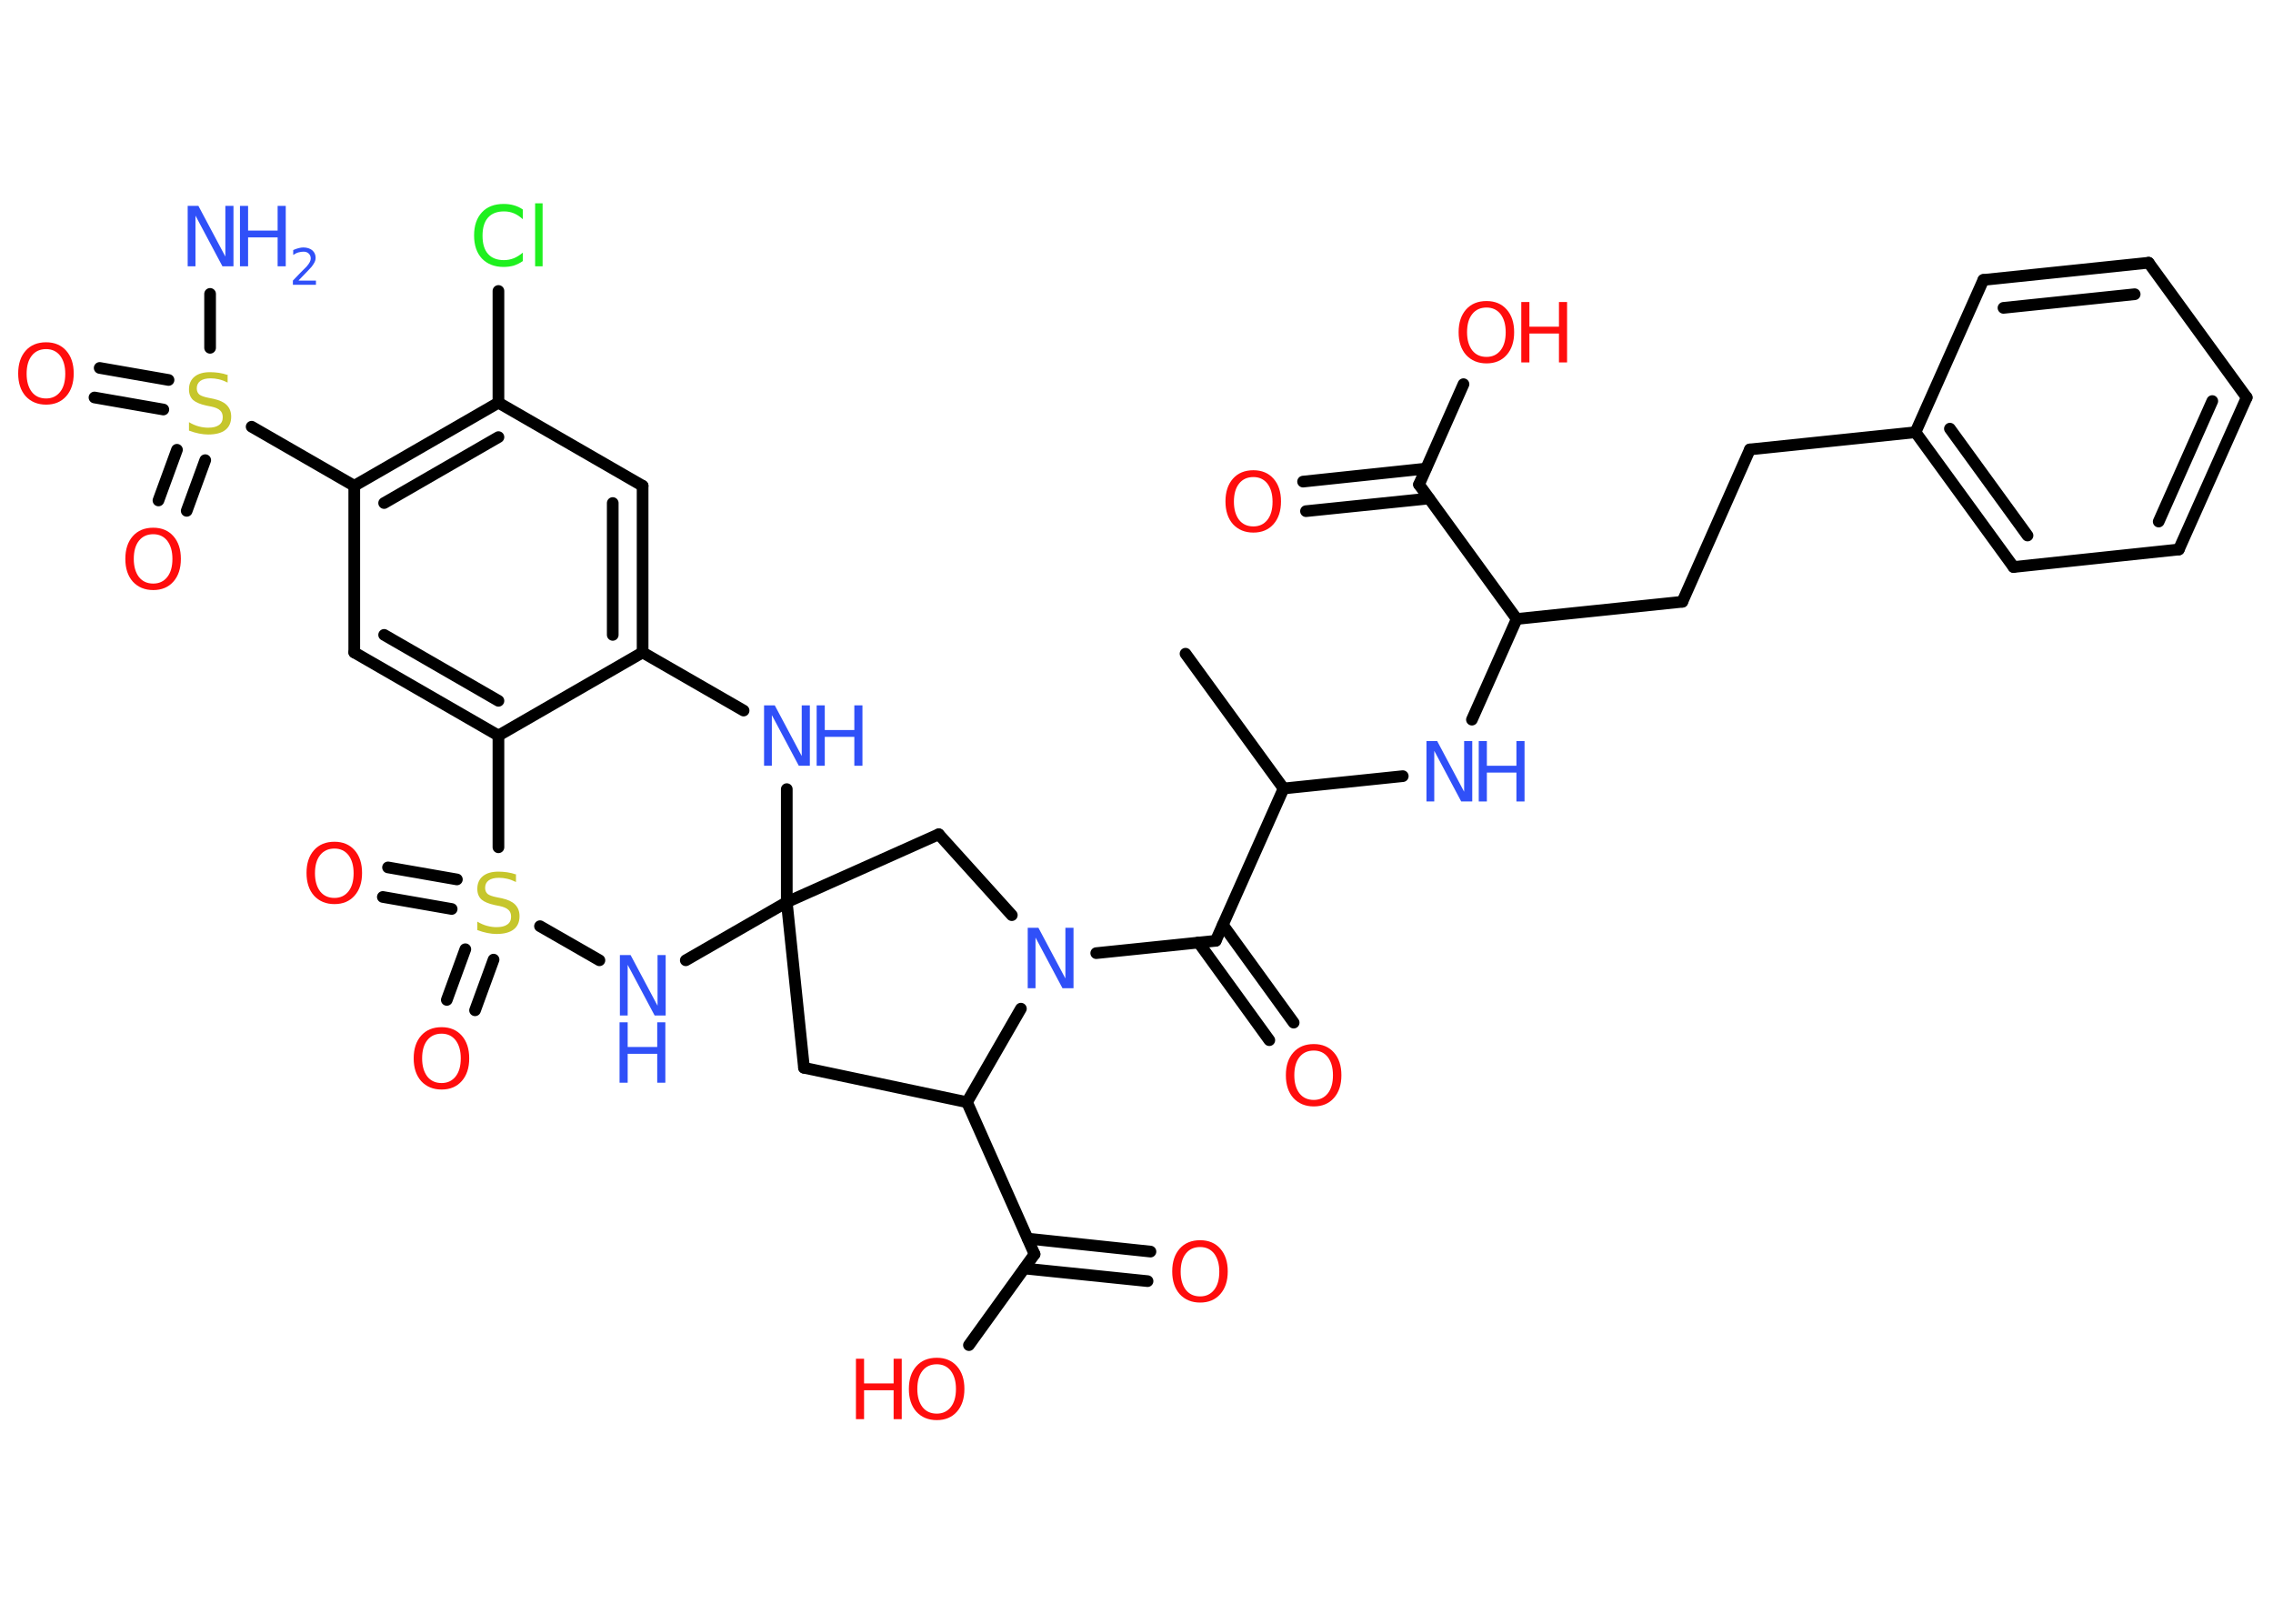 <?xml version='1.0' encoding='UTF-8'?>
<!DOCTYPE svg PUBLIC "-//W3C//DTD SVG 1.1//EN" "http://www.w3.org/Graphics/SVG/1.1/DTD/svg11.dtd">
<svg version='1.2' xmlns='http://www.w3.org/2000/svg' xmlns:xlink='http://www.w3.org/1999/xlink' width='70.0mm' height='50.0mm' viewBox='0 0 70.0 50.0'>
  <desc>Generated by the Chemistry Development Kit (http://github.com/cdk)</desc>
  <g stroke-linecap='round' stroke-linejoin='round' stroke='#000000' stroke-width='.36' fill='#FF0D0D'>
    <rect x='.0' y='.0' width='70.0' height='50.0' fill='#FFFFFF' stroke='none'/>
    <g id='mol1' class='mol'>
      <line id='mol1bnd1' class='bond' x1='36.51' y1='20.13' x2='39.53' y2='24.28'/>
      <line id='mol1bnd2' class='bond' x1='39.53' y1='24.28' x2='43.2' y2='23.9'/>
      <line id='mol1bnd3' class='bond' x1='45.33' y1='22.16' x2='46.71' y2='19.06'/>
      <line id='mol1bnd4' class='bond' x1='46.71' y1='19.06' x2='51.81' y2='18.53'/>
      <line id='mol1bnd5' class='bond' x1='51.81' y1='18.53' x2='53.89' y2='13.84'/>
      <line id='mol1bnd6' class='bond' x1='53.89' y1='13.84' x2='58.99' y2='13.31'/>
      <g id='mol1bnd7' class='bond'>
        <line x1='58.99' y1='13.31' x2='62.01' y2='17.46'/>
        <line x1='60.05' y1='13.2' x2='62.44' y2='16.49'/>
      </g>
      <line id='mol1bnd8' class='bond' x1='62.01' y1='17.46' x2='67.1' y2='16.92'/>
      <g id='mol1bnd9' class='bond'>
        <line x1='67.1' y1='16.92' x2='69.19' y2='12.24'/>
        <line x1='66.48' y1='16.06' x2='68.13' y2='12.35'/>
      </g>
      <line id='mol1bnd10' class='bond' x1='69.19' y1='12.24' x2='66.17' y2='8.09'/>
      <g id='mol1bnd11' class='bond'>
        <line x1='66.17' y1='8.09' x2='61.08' y2='8.62'/>
        <line x1='65.74' y1='9.06' x2='61.7' y2='9.48'/>
      </g>
      <line id='mol1bnd12' class='bond' x1='58.99' y1='13.31' x2='61.08' y2='8.62'/>
      <line id='mol1bnd13' class='bond' x1='46.71' y1='19.06' x2='43.7' y2='14.92'/>
      <g id='mol1bnd14' class='bond'>
        <line x1='44.01' y1='15.35' x2='40.22' y2='15.74'/>
        <line x1='43.91' y1='14.43' x2='40.13' y2='14.83'/>
      </g>
      <line id='mol1bnd15' class='bond' x1='43.7' y1='14.92' x2='45.07' y2='11.83'/>
      <line id='mol1bnd16' class='bond' x1='39.53' y1='24.28' x2='37.44' y2='28.97'/>
      <g id='mol1bnd17' class='bond'>
        <line x1='37.66' y1='28.48' x2='39.84' y2='31.49'/>
        <line x1='36.91' y1='29.02' x2='39.09' y2='32.03'/>
      </g>
      <line id='mol1bnd18' class='bond' x1='37.44' y1='28.97' x2='33.76' y2='29.35'/>
      <line id='mol1bnd19' class='bond' x1='31.16' y1='28.18' x2='28.91' y2='25.69'/>
      <line id='mol1bnd20' class='bond' x1='28.91' y1='25.69' x2='24.23' y2='27.78'/>
      <line id='mol1bnd21' class='bond' x1='24.23' y1='27.78' x2='24.76' y2='32.88'/>
      <line id='mol1bnd22' class='bond' x1='24.76' y1='32.88' x2='29.78' y2='33.94'/>
      <line id='mol1bnd23' class='bond' x1='31.44' y1='31.06' x2='29.78' y2='33.94'/>
      <line id='mol1bnd24' class='bond' x1='29.78' y1='33.94' x2='31.86' y2='38.62'/>
      <g id='mol1bnd25' class='bond'>
        <line x1='31.65' y1='38.14' x2='35.43' y2='38.54'/>
        <line x1='31.55' y1='39.06' x2='35.34' y2='39.45'/>
      </g>
      <line id='mol1bnd26' class='bond' x1='31.86' y1='38.62' x2='29.84' y2='41.42'/>
      <line id='mol1bnd27' class='bond' x1='24.23' y1='27.78' x2='24.23' y2='24.3'/>
      <line id='mol1bnd28' class='bond' x1='22.9' y1='21.88' x2='19.79' y2='20.09'/>
      <g id='mol1bnd29' class='bond'>
        <line x1='19.79' y1='20.09' x2='19.79' y2='14.96'/>
        <line x1='18.87' y1='19.55' x2='18.87' y2='15.49'/>
      </g>
      <line id='mol1bnd30' class='bond' x1='19.79' y1='14.96' x2='15.35' y2='12.4'/>
      <line id='mol1bnd31' class='bond' x1='15.35' y1='12.4' x2='15.35' y2='8.96'/>
      <g id='mol1bnd32' class='bond'>
        <line x1='15.35' y1='12.4' x2='10.91' y2='14.96'/>
        <line x1='15.35' y1='13.46' x2='11.83' y2='15.49'/>
      </g>
      <line id='mol1bnd33' class='bond' x1='10.91' y1='14.96' x2='7.75' y2='13.14'/>
      <line id='mol1bnd34' class='bond' x1='6.47' y1='10.71' x2='6.47' y2='9.05'/>
      <g id='mol1bnd35' class='bond'>
        <line x1='5.03' y1='12.61' x2='2.91' y2='12.24'/>
        <line x1='5.19' y1='11.7' x2='3.07' y2='11.33'/>
      </g>
      <g id='mol1bnd36' class='bond'>
        <line x1='6.32' y1='14.17' x2='5.75' y2='15.73'/>
        <line x1='5.45' y1='13.85' x2='4.88' y2='15.41'/>
      </g>
      <line id='mol1bnd37' class='bond' x1='10.91' y1='14.96' x2='10.91' y2='20.09'/>
      <g id='mol1bnd38' class='bond'>
        <line x1='10.91' y1='20.09' x2='15.35' y2='22.65'/>
        <line x1='11.83' y1='19.55' x2='15.35' y2='21.58'/>
      </g>
      <line id='mol1bnd39' class='bond' x1='19.79' y1='20.09' x2='15.35' y2='22.65'/>
      <line id='mol1bnd40' class='bond' x1='15.35' y1='22.65' x2='15.35' y2='26.09'/>
      <g id='mol1bnd41' class='bond'>
        <line x1='13.91' y1='27.99' x2='11.79' y2='27.62'/>
        <line x1='14.07' y1='27.08' x2='11.95' y2='26.71'/>
      </g>
      <g id='mol1bnd42' class='bond'>
        <line x1='15.2' y1='29.55' x2='14.63' y2='31.11'/>
        <line x1='14.33' y1='29.23' x2='13.76' y2='30.79'/>
      </g>
      <line id='mol1bnd43' class='bond' x1='16.63' y1='28.52' x2='18.46' y2='29.57'/>
      <line id='mol1bnd44' class='bond' x1='24.23' y1='27.78' x2='21.12' y2='29.57'/>
      <g id='mol1atm3' class='atom'>
        <path d='M43.92 22.82h.34l.83 1.56v-1.56h.25v1.86h-.34l-.83 -1.56v1.56h-.24v-1.86z' stroke='none' fill='#3050F8'/>
        <path d='M45.54 22.82h.25v.76h.91v-.76h.25v1.86h-.25v-.89h-.91v.89h-.25v-1.86z' stroke='none' fill='#3050F8'/>
      </g>
      <path id='mol1atm14' class='atom' d='M38.6 14.69q-.28 .0 -.44 .2q-.16 .2 -.16 .56q.0 .35 .16 .56q.16 .2 .44 .2q.27 .0 .43 -.2q.16 -.2 .16 -.56q.0 -.35 -.16 -.56q-.16 -.2 -.43 -.2zM38.6 14.48q.39 .0 .62 .26q.23 .26 .23 .7q.0 .44 -.23 .7q-.23 .26 -.62 .26q-.39 .0 -.63 -.26q-.23 -.26 -.23 -.7q.0 -.44 .23 -.7q.23 -.26 .63 -.26z' stroke='none'/>
      <g id='mol1atm15' class='atom'>
        <path d='M45.78 9.47q-.28 .0 -.44 .2q-.16 .2 -.16 .56q.0 .35 .16 .56q.16 .2 .44 .2q.27 .0 .43 -.2q.16 -.2 .16 -.56q.0 -.35 -.16 -.56q-.16 -.2 -.43 -.2zM45.78 9.27q.39 .0 .62 .26q.23 .26 .23 .7q.0 .44 -.23 .7q-.23 .26 -.62 .26q-.39 .0 -.63 -.26q-.23 -.26 -.23 -.7q.0 -.44 .23 -.7q.23 -.26 .63 -.26z' stroke='none'/>
        <path d='M46.85 9.3h.25v.76h.91v-.76h.25v1.86h-.25v-.89h-.91v.89h-.25v-1.86z' stroke='none'/>
      </g>
      <path id='mol1atm17' class='atom' d='M40.46 32.35q-.28 .0 -.44 .2q-.16 .2 -.16 .56q.0 .35 .16 .56q.16 .2 .44 .2q.27 .0 .43 -.2q.16 -.2 .16 -.56q.0 -.35 -.16 -.56q-.16 -.2 -.43 -.2zM40.46 32.15q.39 .0 .62 .26q.23 .26 .23 .7q.0 .44 -.23 .7q-.23 .26 -.62 .26q-.39 .0 -.63 -.26q-.23 -.26 -.23 -.7q.0 -.44 .23 -.7q.23 -.26 .63 -.26z' stroke='none'/>
      <path id='mol1atm18' class='atom' d='M31.64 28.57h.34l.83 1.56v-1.56h.25v1.86h-.34l-.83 -1.56v1.56h-.24v-1.86z' stroke='none' fill='#3050F8'/>
      <path id='mol1atm24' class='atom' d='M36.96 38.4q-.28 .0 -.44 .2q-.16 .2 -.16 .56q.0 .35 .16 .56q.16 .2 .44 .2q.27 .0 .43 -.2q.16 -.2 .16 -.56q.0 -.35 -.16 -.56q-.16 -.2 -.43 -.2zM36.96 38.19q.39 .0 .62 .26q.23 .26 .23 .7q.0 .44 -.23 .7q-.23 .26 -.62 .26q-.39 .0 -.63 -.26q-.23 -.26 -.23 -.7q.0 -.44 .23 -.7q.23 -.26 .63 -.26z' stroke='none'/>
      <g id='mol1atm25' class='atom'>
        <path d='M28.85 42.01q-.28 .0 -.44 .2q-.16 .2 -.16 .56q.0 .35 .16 .56q.16 .2 .44 .2q.27 .0 .43 -.2q.16 -.2 .16 -.56q.0 -.35 -.16 -.56q-.16 -.2 -.43 -.2zM28.85 41.81q.39 .0 .62 .26q.23 .26 .23 .7q.0 .44 -.23 .7q-.23 .26 -.62 .26q-.39 .0 -.63 -.26q-.23 -.26 -.23 -.7q.0 -.44 .23 -.7q.23 -.26 .63 -.26z' stroke='none'/>
        <path d='M26.36 41.84h.25v.76h.91v-.76h.25v1.86h-.25v-.89h-.91v.89h-.25v-1.86z' stroke='none'/>
      </g>
      <g id='mol1atm26' class='atom'>
        <path d='M23.52 21.72h.34l.83 1.56v-1.56h.25v1.86h-.34l-.83 -1.56v1.56h-.24v-1.86z' stroke='none' fill='#3050F8'/>
        <path d='M25.15 21.72h.25v.76h.91v-.76h.25v1.86h-.25v-.89h-.91v.89h-.25v-1.86z' stroke='none' fill='#3050F8'/>
      </g>
      <path id='mol1atm30' class='atom' d='M16.1 6.48v.27q-.13 -.12 -.27 -.18q-.14 -.06 -.31 -.06q-.32 .0 -.49 .19q-.17 .19 -.17 .56q.0 .37 .17 .56q.17 .19 .49 .19q.16 .0 .31 -.06q.14 -.06 .27 -.17v.26q-.13 .09 -.28 .14q-.15 .04 -.31 .04q-.42 .0 -.67 -.26q-.24 -.26 -.24 -.71q.0 -.45 .24 -.71q.24 -.26 .67 -.26q.17 .0 .31 .04q.15 .04 .28 .13zM16.48 6.26h.23v1.94h-.23v-1.94z' stroke='none' fill='#1FF01F'/>
      <path id='mol1atm32' class='atom' d='M7.01 11.53v.25q-.14 -.07 -.27 -.1q-.13 -.03 -.25 -.03q-.21 .0 -.32 .08q-.11 .08 -.11 .23q.0 .12 .08 .19q.08 .06 .28 .1l.15 .03q.28 .06 .41 .19q.14 .14 .14 .36q.0 .27 -.18 .41q-.18 .14 -.53 .14q-.13 .0 -.28 -.03q-.15 -.03 -.31 -.09v-.26q.15 .09 .3 .13q.15 .04 .29 .04q.22 .0 .33 -.08q.12 -.08 .12 -.24q.0 -.14 -.08 -.21q-.08 -.08 -.27 -.12l-.15 -.03q-.28 -.06 -.41 -.17q-.13 -.12 -.13 -.33q.0 -.25 .17 -.39q.17 -.14 .48 -.14q.13 .0 .27 .02q.14 .02 .28 .07z' stroke='none' fill='#C6C62C'/>
      <g id='mol1atm33' class='atom'>
        <path d='M5.77 6.34h.34l.83 1.56v-1.56h.25v1.86h-.34l-.83 -1.56v1.56h-.24v-1.86z' stroke='none' fill='#3050F8'/>
        <path d='M7.39 6.34h.25v.76h.91v-.76h.25v1.86h-.25v-.89h-.91v.89h-.25v-1.86z' stroke='none' fill='#3050F8'/>
        <path d='M9.2 8.64h.53v.13h-.71v-.13q.09 -.09 .23 -.24q.15 -.15 .19 -.19q.07 -.08 .1 -.14q.03 -.06 .03 -.11q.0 -.09 -.06 -.15q-.06 -.06 -.16 -.06q-.07 .0 -.15 .02q-.08 .02 -.17 .08v-.15q.09 -.04 .17 -.06q.08 -.02 .14 -.02q.17 .0 .28 .09q.1 .09 .1 .23q.0 .07 -.03 .13q-.03 .06 -.09 .14q-.02 .02 -.12 .13q-.1 .1 -.28 .29z' stroke='none' fill='#3050F8'/>
      </g>
      <path id='mol1atm34' class='atom' d='M1.42 10.75q-.28 .0 -.44 .2q-.16 .2 -.16 .56q.0 .35 .16 .56q.16 .2 .44 .2q.27 .0 .43 -.2q.16 -.2 .16 -.56q.0 -.35 -.16 -.56q-.16 -.2 -.43 -.2zM1.42 10.54q.39 .0 .62 .26q.23 .26 .23 .7q.0 .44 -.23 .7q-.23 .26 -.62 .26q-.39 .0 -.63 -.26q-.23 -.26 -.23 -.7q.0 -.44 .23 -.7q.23 -.26 .63 -.26z' stroke='none'/>
      <path id='mol1atm35' class='atom' d='M4.72 16.45q-.28 .0 -.44 .2q-.16 .2 -.16 .56q.0 .35 .16 .56q.16 .2 .44 .2q.27 .0 .43 -.2q.16 -.2 .16 -.56q.0 -.35 -.16 -.56q-.16 -.2 -.43 -.2zM4.72 16.25q.39 .0 .62 .26q.23 .26 .23 .7q.0 .44 -.23 .7q-.23 .26 -.62 .26q-.39 .0 -.63 -.26q-.23 -.26 -.23 -.7q.0 -.44 .23 -.7q.23 -.26 .63 -.26z' stroke='none'/>
      <path id='mol1atm38' class='atom' d='M15.89 26.91v.25q-.14 -.07 -.27 -.1q-.13 -.03 -.25 -.03q-.21 .0 -.32 .08q-.11 .08 -.11 .23q.0 .12 .08 .19q.08 .06 .28 .1l.15 .03q.28 .06 .41 .19q.14 .14 .14 .36q.0 .27 -.18 .41q-.18 .14 -.53 .14q-.13 .0 -.28 -.03q-.15 -.03 -.31 -.09v-.26q.15 .09 .3 .13q.15 .04 .29 .04q.22 .0 .33 -.08q.12 -.08 .12 -.24q.0 -.14 -.08 -.21q-.08 -.08 -.27 -.12l-.15 -.03q-.28 -.06 -.41 -.17q-.13 -.12 -.13 -.33q.0 -.25 .17 -.39q.17 -.14 .48 -.14q.13 .0 .27 .02q.14 .02 .28 .07z' stroke='none' fill='#C6C62C'/>
      <path id='mol1atm39' class='atom' d='M10.3 26.13q-.28 .0 -.44 .2q-.16 .2 -.16 .56q.0 .35 .16 .56q.16 .2 .44 .2q.27 .0 .43 -.2q.16 -.2 .16 -.56q.0 -.35 -.16 -.56q-.16 -.2 -.43 -.2zM10.3 25.92q.39 .0 .62 .26q.23 .26 .23 .7q.0 .44 -.23 .7q-.23 .26 -.62 .26q-.39 .0 -.63 -.26q-.23 -.26 -.23 -.7q.0 -.44 .23 -.7q.23 -.26 .63 -.26z' stroke='none'/>
      <path id='mol1atm40' class='atom' d='M13.6 31.83q-.28 .0 -.44 .2q-.16 .2 -.16 .56q.0 .35 .16 .56q.16 .2 .44 .2q.27 .0 .43 -.2q.16 -.2 .16 -.56q.0 -.35 -.16 -.56q-.16 -.2 -.43 -.2zM13.6 31.63q.39 .0 .62 .26q.23 .26 .23 .7q.0 .44 -.23 .7q-.23 .26 -.62 .26q-.39 .0 -.63 -.26q-.23 -.26 -.23 -.7q.0 -.44 .23 -.7q.23 -.26 .63 -.26z' stroke='none'/>
      <g id='mol1atm41' class='atom'>
        <path d='M19.08 29.41h.34l.83 1.56v-1.56h.25v1.86h-.34l-.83 -1.56v1.56h-.24v-1.86z' stroke='none' fill='#3050F8'/>
        <path d='M19.08 31.48h.25v.76h.91v-.76h.25v1.86h-.25v-.89h-.91v.89h-.25v-1.86z' stroke='none' fill='#3050F8'/>
      </g>
    </g>
  </g>
</svg>
